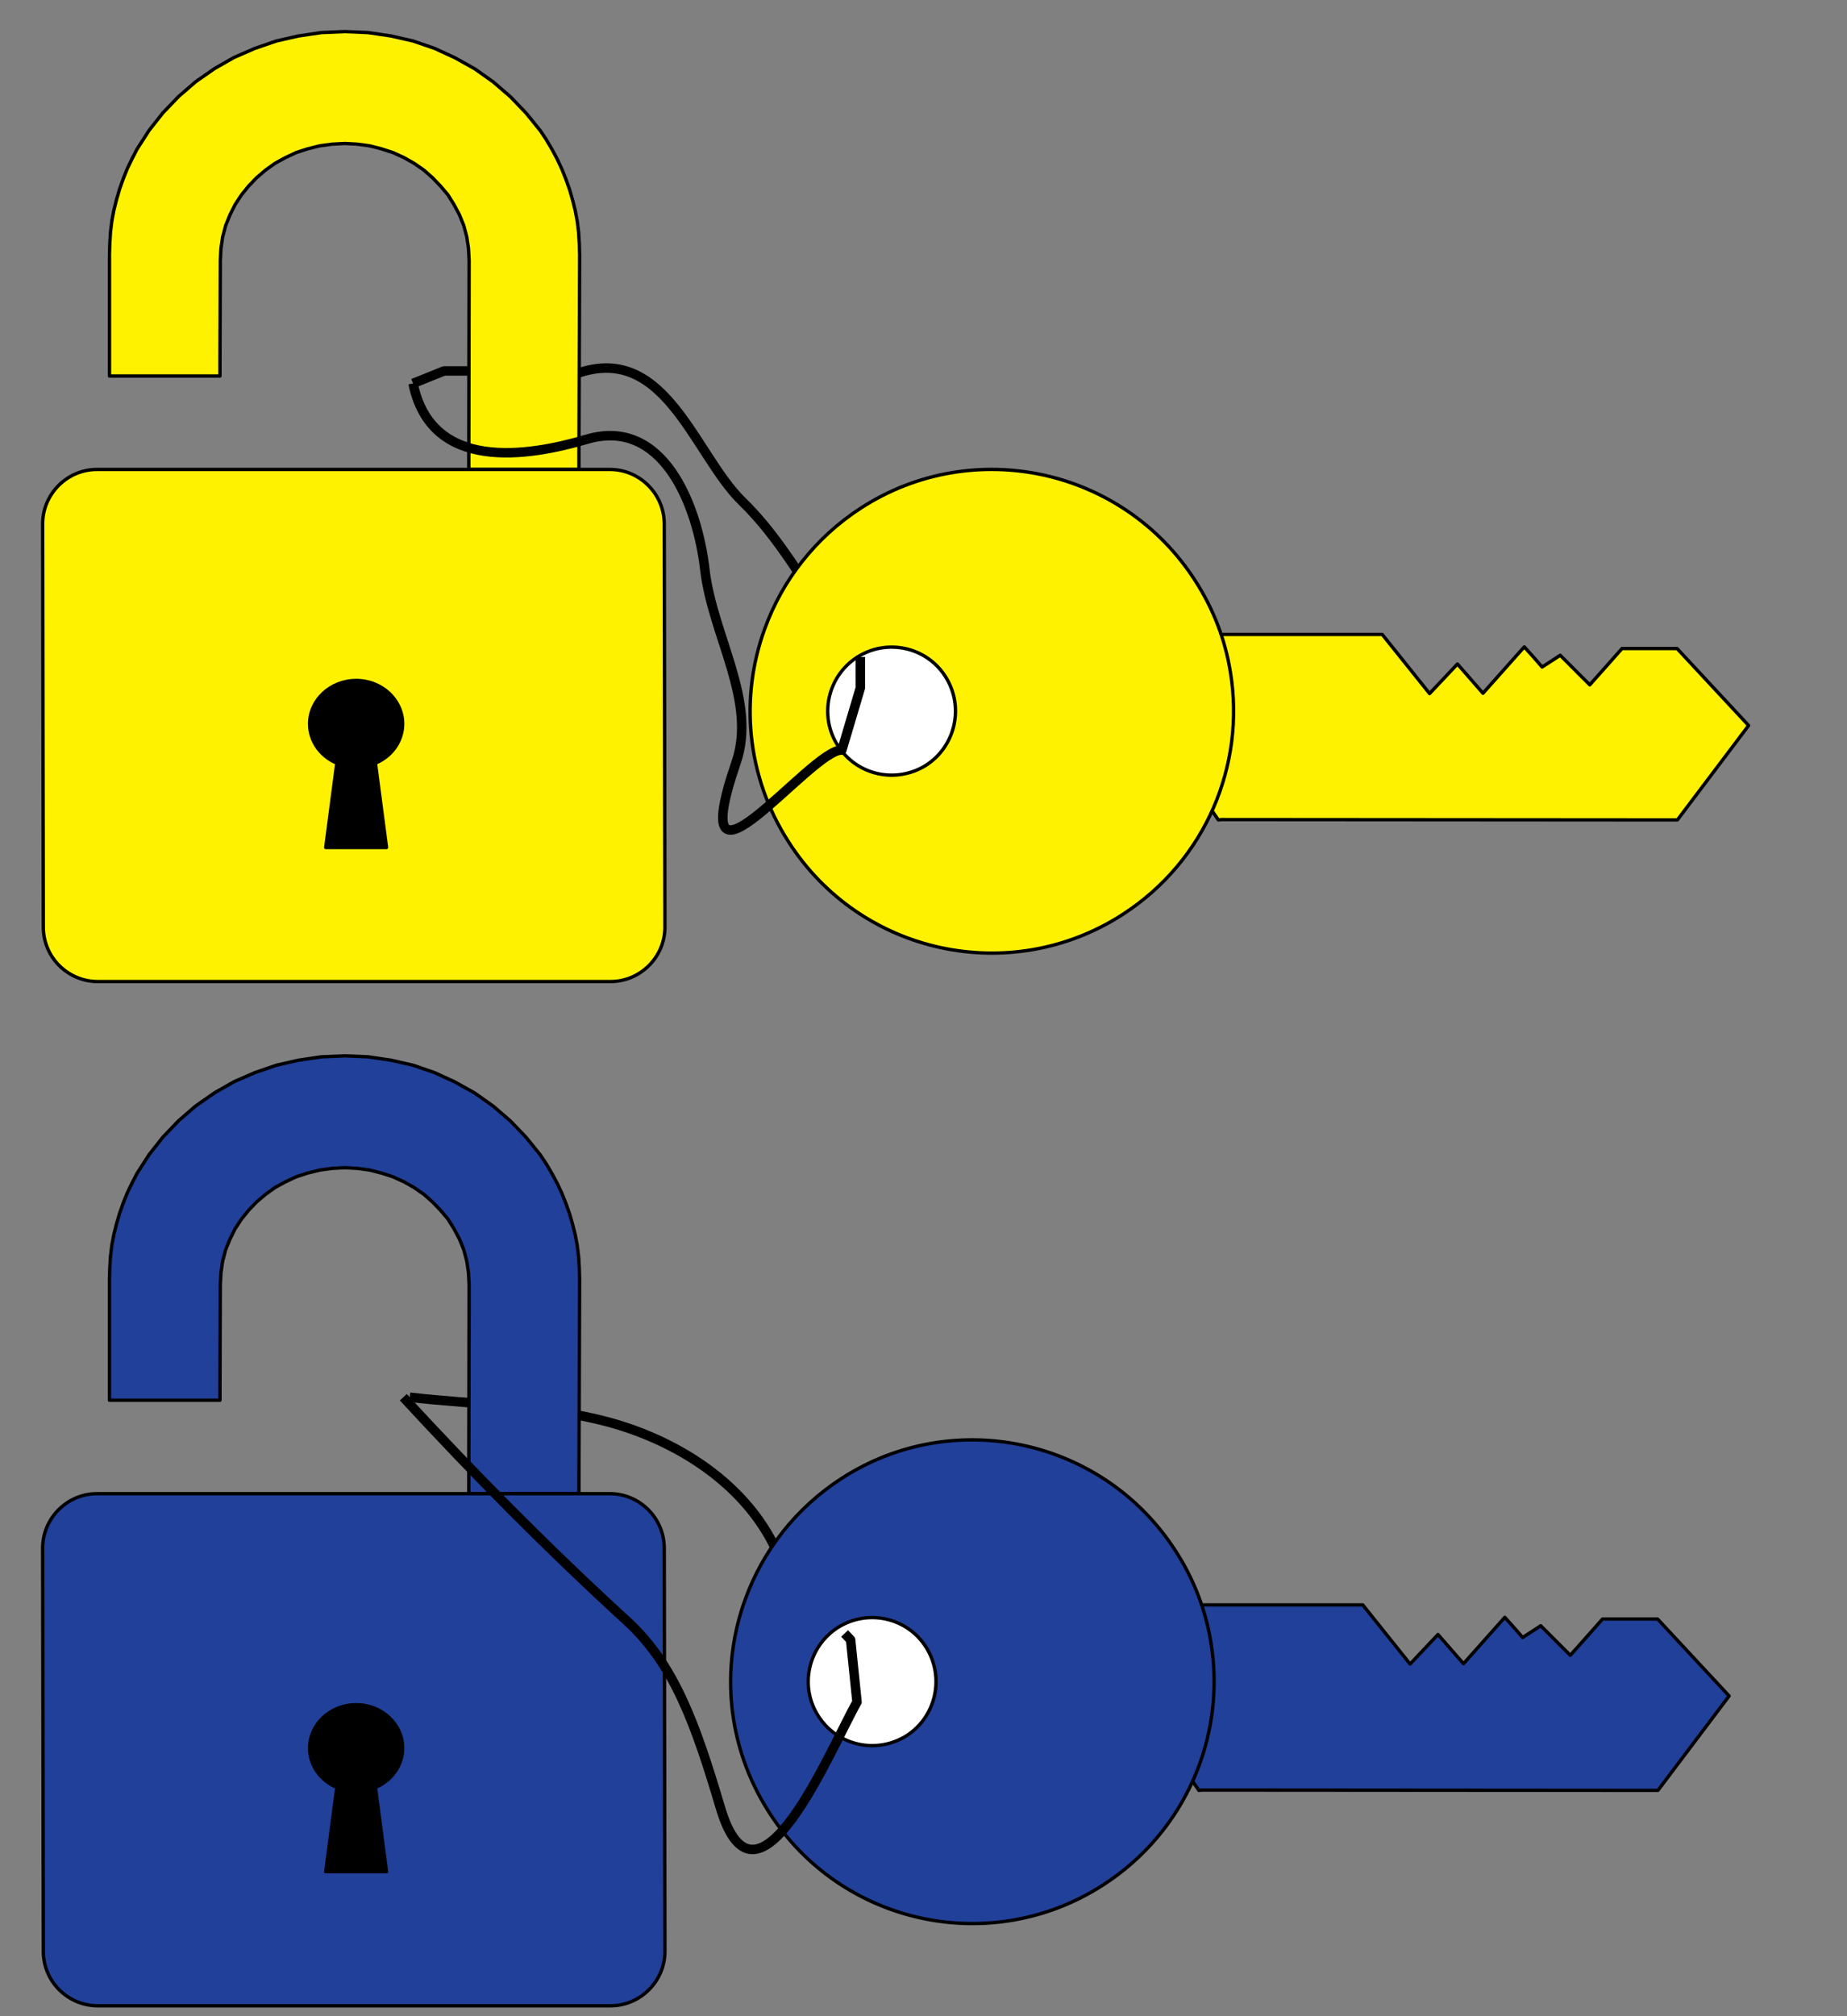 <?xml version="1.0" encoding="UTF-8"?>
<!DOCTYPE svg PUBLIC "-//W3C//DTD SVG 1.1//EN" "http://www.w3.org/Graphics/SVG/1.1/DTD/svg11.dtd">
<svg version="1.2" width="55mm" height="60mm" viewBox="0 0 5500 6000" preserveAspectRatio="xMidYMid" fill-rule="evenodd" stroke-width="28.222" stroke-linejoin="round" xmlns="http://www.w3.org/2000/svg" xmlns:ooo="http://xml.openoffice.org/svg/export" xmlns:xlink="http://www.w3.org/1999/xlink" xmlns:presentation="http://sun.com/xmlns/staroffice/presentation" xmlns:smil="http://www.w3.org/2001/SMIL20/" xmlns:anim="urn:oasis:names:tc:opendocument:xmlns:animation:1.0" xml:space="preserve">
 <rect x="0" y="0" width="5500" height="6000" fill="#808080" stroke="none"/>
 <defs class="ClipPathGroup">
  <clipPath id="presentation_clip_path" clipPathUnits="userSpaceOnUse">
   <rect x="0" y="0" width="5500" height="6000"/>
  </clipPath>
  <clipPath id="presentation_clip_path_shrink" clipPathUnits="userSpaceOnUse">
   <rect x="5" y="6" width="5489" height="5988"/>
  </clipPath>
 </defs>
 <defs class="TextShapeIndex">
  <g ooo:slide="id1" ooo:id-list="id3 id4 id5 id6 id7 id8 id9 id10 id11 id12 id13 id14 id15 id16 id17 id18"/>
 </defs>
 <defs class="EmbeddedBulletChars">
  <g id="bullet-char-template-57356" transform="scale(0,-0)">
   <path d="M 580,1141 L 1163,571 580,0 -4,571 580,1141 Z"/>
  </g>
  <g id="bullet-char-template-57354" transform="scale(0,-0)">
   <path d="M 8,1128 L 1137,1128 1137,0 8,0 8,1128 Z"/>
  </g>
  <g id="bullet-char-template-10146" transform="scale(0,-0)">
   <path d="M 174,0 L 602,739 174,1481 1456,739 174,0 Z M 1358,739 L 309,1346 659,739 1358,739 Z"/>
  </g>
  <g id="bullet-char-template-10132" transform="scale(0,-0)">
   <path d="M 2015,739 L 1276,0 717,0 1260,543 174,543 174,936 1260,936 717,1481 1274,1481 2015,739 Z"/>
  </g>
  <g id="bullet-char-template-10007" transform="scale(0,-0)">
   <path d="M 0,-2 C -7,14 -16,27 -25,37 L 356,567 C 262,823 215,952 215,954 215,979 228,992 255,992 264,992 276,990 289,987 310,991 331,999 354,1012 L 381,999 492,748 772,1049 836,1024 860,1049 C 881,1039 901,1025 922,1006 886,937 835,863 770,784 769,783 710,716 594,584 L 774,223 C 774,196 753,168 711,139 L 727,119 C 717,90 699,76 672,76 641,76 570,178 457,381 L 164,-76 C 142,-110 111,-127 72,-127 30,-127 9,-110 8,-76 1,-67 -2,-52 -2,-32 -2,-23 -1,-13 0,-2 Z"/>
  </g>
  <g id="bullet-char-template-10004" transform="scale(0,-0)">
   <path d="M 285,-33 C 182,-33 111,30 74,156 52,228 41,333 41,471 41,549 55,616 82,672 116,743 169,778 240,778 293,778 328,747 346,684 L 369,508 C 377,444 397,411 428,410 L 1163,1116 C 1174,1127 1196,1133 1229,1133 1271,1133 1292,1118 1292,1087 L 1292,965 C 1292,929 1282,901 1262,881 L 442,47 C 390,-6 338,-33 285,-33 Z"/>
  </g>
  <g id="bullet-char-template-9679" transform="scale(0,-0)">
   <path d="M 813,0 C 632,0 489,54 383,161 276,268 223,411 223,592 223,773 276,916 383,1023 489,1130 632,1184 813,1184 992,1184 1136,1130 1245,1023 1353,916 1407,772 1407,592 1407,412 1353,268 1245,161 1136,54 992,0 813,0 Z"/>
  </g>
  <g id="bullet-char-template-8226" transform="scale(0,-0)">
   <path d="M 346,457 C 273,457 209,483 155,535 101,586 74,649 74,723 74,796 101,859 155,911 209,963 273,989 346,989 419,989 480,963 531,910 582,859 608,796 608,723 608,648 583,586 532,535 482,483 420,457 346,457 Z"/>
  </g>
  <g id="bullet-char-template-8211" transform="scale(0,-0)">
   <path d="M -4,459 L 1135,459 1135,606 -4,606 -4,459 Z"/>
  </g>
  <g id="bullet-char-template-61548" transform="scale(0,-0)">
   <path d="M 173,740 C 173,903 231,1043 346,1159 462,1274 601,1332 765,1332 928,1332 1067,1274 1183,1159 1299,1043 1357,903 1357,740 1357,577 1299,437 1183,322 1067,206 928,148 765,148 601,148 462,206 346,322 231,437 173,577 173,740 Z"/>
  </g>
 </defs>
 <defs class="TextEmbeddedBitmaps"/>
 <g>
  <g id="id2" class="Master_Slide">
   <g id="bg-id2" class="Background"/>
   <g id="bo-id2" class="BackgroundObjects"/>
  </g>
 </g>
 <g class="SlideGroup">
  <g>
   <g id="container-id1">
    <g id="id1" class="Slide" clip-path="url(#presentation_clip_path)">
     <g class="Page">
      <g class="com.sun.star.drawing.OpenFreeHandShape">
       <g id="id3">
        <rect class="BoundingBox" stroke="none" fill="none" x="1219" y="4157" width="1335" height="780"/>
        <path fill="none" stroke="rgb(0,0,0)" d="M 1220,4158 C 1417,4181 1619,4180 1812,4232 2030,4291 2249,4433 2330,4658 L 2496,4843 2552,4935"/>
       </g>
      </g>
      <g class="Group">
       <g class="com.sun.star.drawing.PolyPolygonShape">
        <g id="id4">
         <rect class="BoundingBox" stroke="none" fill="none" x="320" y="3137" width="1413" height="1314"/>
         <path fill="rgb(33,64,154)" stroke="none" d="M 1027,3142 L 957,3145 889,3155 823,3170 759,3192 697,3219 639,3252 583,3291 532,3335 485,3384 444,3436 408,3492 393,3521 379,3550 367,3580 356,3611 347,3642 339,3674 333,3706 329,3739 327,3772 326,3805 326,4127 326,4167 366,4167 616,4167 655,4167 655,4127 656,3823 658,3787 663,3753 672,3719 685,3687 700,3657 719,3628 740,3602 764,3577 791,3554 819,3534 850,3517 882,3502 916,3491 952,3482 989,3477 1027,3475 1064,3477 1101,3482 1136,3491 1170,3502 1203,3517 1233,3534 1262,3554 1288,3577 1312,3602 1334,3628 1352,3657 1368,3687 1381,3719 1390,3753 1395,3787 1397,3823 1396,4405 1396,4445 1436,4445 1685,4445 1724,4445 1724,4405 1726,3806 1725,3773 1723,3740 1719,3707 1713,3675 1705,3643 1696,3612 1685,3581 1673,3551 1659,3521 1644,3493 1627,3464 1609,3437 1567,3385 1520,3336 1469,3292 1414,3253 1355,3220 1294,3192 1230,3170 1164,3155 1096,3145 1027,3142 Z"/>
         <path fill="none" stroke="rgb(0,0,0)" stroke-width="10" stroke-linejoin="miter" d="M 1027,3142 L 957,3145 889,3155 823,3170 759,3192 697,3219 639,3252 583,3291 532,3335 485,3384 444,3436 408,3492 393,3521 379,3550 367,3580 356,3611 347,3642 339,3674 333,3706 329,3739 327,3772 326,3805 326,4127 326,4167 366,4167 616,4167 655,4167 655,4127 656,3823 658,3787 663,3753 672,3719 685,3687 700,3657 719,3628 740,3602 764,3577 791,3554 819,3534 850,3517 882,3502 916,3491 952,3482 989,3477 1027,3475 1064,3477 1101,3482 1136,3491 1170,3502 1203,3517 1233,3534 1262,3554 1288,3577 1312,3602 1334,3628 1352,3657 1368,3687 1381,3719 1390,3753 1395,3787 1397,3823 1396,4405 1396,4445 1436,4445 1685,4445 1724,4445 1724,4405 1726,3806 1725,3773 1723,3740 1719,3707 1713,3675 1705,3643 1696,3612 1685,3581 1673,3551 1659,3521 1644,3493 1627,3464 1609,3437 1567,3385 1520,3336 1469,3292 1414,3253 1355,3220 1294,3192 1230,3170 1164,3155 1096,3145 1027,3142 Z"/>
        </g>
       </g>
       <g class="com.sun.star.drawing.ClosedBezierShape">
        <g id="id5">
         <rect class="BoundingBox" stroke="none" fill="none" x="121" y="4439" width="1866" height="1537"/>
         <path fill="rgb(33,64,154)" stroke="none" d="M 289,4445 C 200,4445 127,4518 127,4607 L 129,5807 C 129,5850 146,5891 176,5921 207,5952 248,5969 291,5969 L 1818,5969 C 1907,5969 1980,5896 1980,5807 L 1978,4607 1978,4607 C 1978,4518 1905,4445 1816,4445 L 289,4445 Z"/>
         <path fill="none" stroke="rgb(0,0,0)" stroke-width="10" stroke-linejoin="miter" d="M 289,4445 C 200,4445 127,4518 127,4607 L 129,5807 C 129,5850 146,5891 176,5921 207,5952 248,5969 291,5969 L 1818,5969 C 1907,5969 1980,5896 1980,5807 L 1978,4607 1978,4607 C 1978,4518 1905,4445 1816,4445 L 289,4445 Z"/>
        </g>
       </g>
       <g class="com.sun.star.drawing.ClosedBezierShape">
        <g id="id6">
         <rect class="BoundingBox" stroke="none" fill="none" x="916" y="5067" width="290" height="510"/>
         <path fill="rgb(0,0,0)" stroke="none" d="M 1061,5073 C 984,5073 922,5131 922,5202 922,5254 955,5299 1003,5319 L 970,5570 1151,5570 1118,5319 C 1166,5299 1199,5254 1199,5202 1199,5131 1137,5073 1061,5073 Z"/>
         <path fill="none" stroke="rgb(0,0,0)" stroke-width="10" stroke-linejoin="miter" d="M 1061,5073 C 984,5073 922,5131 922,5202 922,5254 955,5299 1003,5319 L 970,5570 1151,5570 1118,5319 C 1166,5299 1199,5254 1199,5202 1199,5131 1137,5073 1061,5073 Z"/>
        </g>
       </g>
      </g>
      <g class="Group">
       <g class="com.sun.star.drawing.ClosedBezierShape">
        <g id="id7">
         <rect class="BoundingBox" stroke="none" fill="none" x="3465" y="4770" width="1690" height="565"/>
         <path fill="rgb(33,64,154)" stroke="none" d="M 3559,4785 L 3559,4785 3567,4776 4058,4776 C 4058,4776 4176,4923 4199,4952 4220,4930 4282,4864 4282,4864 4282,4864 4339,4929 4358,4951 4381,4925 4481,4813 4481,4813 4481,4813 4521,4857 4534,4873 4550,4863 4588,4838 4588,4838 4588,4838 4655,4905 4676,4926 4697,4903 4772,4818 4772,4818 L 4936,4818 5149,5047 4937,5328 3580,5327 3570,5328 3527,5266 3527,5267 3527,5266 C 3442,5117 3455,4919 3559,4785 Z"/>
         <path fill="none" stroke="rgb(0,0,0)" stroke-width="10" stroke-linejoin="miter" d="M 3559,4785 L 3559,4785 3567,4776 4058,4776 C 4058,4776 4176,4923 4199,4952 4220,4930 4282,4864 4282,4864 4282,4864 4339,4929 4358,4951 4381,4925 4481,4813 4481,4813 4481,4813 4521,4857 4534,4873 4550,4863 4588,4838 4588,4838 4588,4838 4655,4905 4676,4926 4697,4903 4772,4818 4772,4818 L 4936,4818 5149,5047 4937,5328 3580,5327 3570,5328 3527,5266 3527,5267 3527,5266 C 3442,5117 3455,4919 3559,4785 Z"/>
        </g>
       </g>
       <g class="com.sun.star.drawing.ClosedBezierShape">
        <g id="id8">
         <rect class="BoundingBox" stroke="none" fill="none" x="2170" y="4279" width="1452" height="1452"/>
         <path fill="rgb(33,64,154)" stroke="none" d="M 3284,5610 C 2950,5825 2504,5728 2290,5393 2164,5197 2145,4963 2219,4760 2271,4616 2369,4488 2507,4399 2841,4184 3287,4282 3501,4616 3556,4701 3591,4794 3606,4889 3651,5163 3533,5450 3284,5610 Z"/>
         <path fill="none" stroke="rgb(0,0,0)" stroke-width="10" stroke-linejoin="miter" d="M 3284,5610 C 2950,5825 2504,5728 2290,5393 2164,5197 2145,4963 2219,4760 2271,4616 2369,4488 2507,4399 2841,4184 3287,4282 3501,4616 3556,4701 3591,4794 3606,4889 3651,5163 3533,5450 3284,5610 Z"/>
        </g>
       </g>
       <g class="com.sun.star.drawing.ClosedBezierShape">
        <g id="id9">
         <rect class="BoundingBox" stroke="none" fill="none" x="2401" y="4808" width="393" height="393"/>
         <path fill="rgb(255,255,255)" stroke="none" d="M 2757,4901 C 2701,4813 2583,4787 2494,4844 2406,4901 2380,5019 2437,5107 2494,5196 2611,5221 2700,5165 2788,5108 2814,4990 2757,4901 Z"/>
         <path fill="none" stroke="rgb(0,0,0)" stroke-width="10" stroke-linejoin="miter" d="M 2757,4901 C 2701,4813 2583,4787 2494,4844 2406,4901 2380,5019 2437,5107 2494,5196 2611,5221 2700,5165 2788,5108 2814,4990 2757,4901 Z"/>
        </g>
       </g>
      </g>
      <g class="com.sun.star.drawing.OpenFreeHandShape">
       <g id="id10">
        <rect class="BoundingBox" stroke="none" fill="none" x="1229" y="1094" width="1428" height="974"/>
        <path fill="none" stroke="rgb(0,0,0)" d="M 2655,2066 C 2470,1903 2383,1660 2210,1492 2063,1349 1976,996 1692,1122 L 1507,1104 1322,1104 1230,1141"/>
       </g>
      </g>
      <g class="Group">
       <g class="com.sun.star.drawing.ClosedBezierShape">
        <g id="id11">
         <rect class="BoundingBox" stroke="none" fill="none" x="3523" y="1882" width="1690" height="565"/>
         <path fill="rgb(255,242,0)" stroke="none" d="M 3617,1897 L 3617,1897 3625,1888 4116,1888 C 4116,1888 4234,2035 4257,2064 4278,2042 4340,1976 4340,1976 4340,1976 4397,2041 4416,2063 4439,2037 4539,1925 4539,1925 4539,1925 4579,1969 4592,1985 4608,1975 4646,1950 4646,1950 4646,1950 4713,2017 4734,2038 4755,2015 4830,1930 4830,1930 L 4994,1930 5207,2159 4995,2440 3638,2439 3628,2440 3585,2378 3585,2379 3585,2378 C 3500,2229 3513,2031 3617,1897 Z"/>
         <path fill="none" stroke="rgb(0,0,0)" stroke-width="10" stroke-linejoin="miter" d="M 3617,1897 L 3617,1897 3625,1888 4116,1888 C 4116,1888 4234,2035 4257,2064 4278,2042 4340,1976 4340,1976 4340,1976 4397,2041 4416,2063 4439,2037 4539,1925 4539,1925 4539,1925 4579,1969 4592,1985 4608,1975 4646,1950 4646,1950 4646,1950 4713,2017 4734,2038 4755,2015 4830,1930 4830,1930 L 4994,1930 5207,2159 4995,2440 3638,2439 3628,2440 3585,2378 3585,2379 3585,2378 C 3500,2229 3513,2031 3617,1897 Z"/>
        </g>
       </g>
       <g class="com.sun.star.drawing.ClosedBezierShape">
        <g id="id12">
         <rect class="BoundingBox" stroke="none" fill="none" x="2228" y="1391" width="1452" height="1452"/>
         <path fill="rgb(255,242,0)" stroke="none" d="M 3342,2722 C 3008,2937 2562,2840 2348,2505 2222,2309 2203,2075 2277,1872 2329,1728 2427,1600 2565,1511 2899,1296 3345,1394 3559,1728 3614,1813 3649,1906 3664,2001 3709,2275 3591,2562 3342,2722 Z"/>
         <path fill="none" stroke="rgb(0,0,0)" stroke-width="10" stroke-linejoin="miter" d="M 3342,2722 C 3008,2937 2562,2840 2348,2505 2222,2309 2203,2075 2277,1872 2329,1728 2427,1600 2565,1511 2899,1296 3345,1394 3559,1728 3614,1813 3649,1906 3664,2001 3709,2275 3591,2562 3342,2722 Z"/>
        </g>
       </g>
       <g class="com.sun.star.drawing.ClosedBezierShape">
        <g id="id13">
         <rect class="BoundingBox" stroke="none" fill="none" x="2459" y="1920" width="393" height="393"/>
         <path fill="rgb(255,255,255)" stroke="none" d="M 2815,2013 C 2759,1925 2641,1899 2552,1956 2464,2013 2438,2131 2495,2219 2552,2308 2669,2333 2758,2277 2846,2220 2872,2102 2815,2013 Z"/>
         <path fill="none" stroke="rgb(0,0,0)" stroke-width="10" stroke-linejoin="miter" d="M 2815,2013 C 2759,1925 2641,1899 2552,1956 2464,2013 2438,2131 2495,2219 2552,2308 2669,2333 2758,2277 2846,2220 2872,2102 2815,2013 Z"/>
        </g>
       </g>
      </g>
      <g class="Group">
       <g class="com.sun.star.drawing.PolyPolygonShape">
        <g id="id14">
         <rect class="BoundingBox" stroke="none" fill="none" x="320" y="89" width="1413" height="1314"/>
         <path fill="rgb(255,242,0)" stroke="none" d="M 1027,94 L 957,97 889,107 823,122 759,144 697,171 639,204 583,243 532,287 485,336 444,388 408,444 393,473 379,502 367,532 356,563 347,594 339,626 333,658 329,691 327,724 326,757 326,1079 326,1119 366,1119 616,1119 655,1119 655,1079 656,775 658,739 663,705 672,671 685,639 700,609 719,580 740,554 764,529 791,506 819,486 850,469 882,454 916,443 952,434 989,429 1027,427 1064,429 1101,434 1136,443 1170,454 1203,469 1233,486 1262,506 1288,529 1312,554 1334,580 1352,609 1368,639 1381,671 1390,705 1395,739 1397,775 1396,1357 1396,1397 1436,1397 1685,1397 1724,1397 1724,1357 1726,758 1725,725 1723,692 1719,659 1713,627 1705,595 1696,564 1685,533 1673,503 1659,473 1644,445 1627,416 1609,389 1567,337 1520,288 1469,244 1414,205 1355,172 1294,144 1230,122 1164,107 1096,97 1027,94 Z"/>
         <path fill="none" stroke="rgb(0,0,0)" stroke-width="10" stroke-linejoin="miter" d="M 1027,94 L 957,97 889,107 823,122 759,144 697,171 639,204 583,243 532,287 485,336 444,388 408,444 393,473 379,502 367,532 356,563 347,594 339,626 333,658 329,691 327,724 326,757 326,1079 326,1119 366,1119 616,1119 655,1119 655,1079 656,775 658,739 663,705 672,671 685,639 700,609 719,580 740,554 764,529 791,506 819,486 850,469 882,454 916,443 952,434 989,429 1027,427 1064,429 1101,434 1136,443 1170,454 1203,469 1233,486 1262,506 1288,529 1312,554 1334,580 1352,609 1368,639 1381,671 1390,705 1395,739 1397,775 1396,1357 1396,1397 1436,1397 1685,1397 1724,1397 1724,1357 1726,758 1725,725 1723,692 1719,659 1713,627 1705,595 1696,564 1685,533 1673,503 1659,473 1644,445 1627,416 1609,389 1567,337 1520,288 1469,244 1414,205 1355,172 1294,144 1230,122 1164,107 1096,97 1027,94 Z"/>
        </g>
       </g>
       <g class="com.sun.star.drawing.ClosedBezierShape">
        <g id="id15">
         <rect class="BoundingBox" stroke="none" fill="none" x="121" y="1391" width="1866" height="1537"/>
         <path fill="rgb(255,242,0)" stroke="none" d="M 289,1397 C 200,1397 127,1470 127,1559 L 129,2759 C 129,2802 146,2843 176,2873 207,2904 248,2921 291,2921 L 1818,2921 C 1907,2921 1980,2848 1980,2759 L 1978,1559 1978,1559 C 1978,1470 1905,1397 1816,1397 L 289,1397 Z"/>
         <path fill="none" stroke="rgb(0,0,0)" stroke-width="10" stroke-linejoin="miter" d="M 289,1397 C 200,1397 127,1470 127,1559 L 129,2759 C 129,2802 146,2843 176,2873 207,2904 248,2921 291,2921 L 1818,2921 C 1907,2921 1980,2848 1980,2759 L 1978,1559 1978,1559 C 1978,1470 1905,1397 1816,1397 L 289,1397 Z"/>
        </g>
       </g>
       <g class="com.sun.star.drawing.ClosedBezierShape">
        <g id="id16">
         <rect class="BoundingBox" stroke="none" fill="none" x="916" y="2019" width="290" height="510"/>
         <path fill="rgb(0,0,0)" stroke="none" d="M 1061,2025 C 984,2025 922,2083 922,2154 922,2206 955,2251 1003,2271 L 970,2522 1151,2522 1118,2271 C 1166,2251 1199,2206 1199,2154 1199,2083 1137,2025 1061,2025 Z"/>
         <path fill="none" stroke="rgb(0,0,0)" stroke-width="10" stroke-linejoin="miter" d="M 1061,2025 C 984,2025 922,2083 922,2154 922,2206 955,2251 1003,2271 L 970,2522 1151,2522 1118,2271 C 1166,2251 1199,2206 1199,2154 1199,2083 1137,2025 1061,2025 Z"/>
        </g>
       </g>
      </g>
      <g class="com.sun.star.drawing.OpenFreeHandShape">
       <g id="id17">
        <rect class="BoundingBox" stroke="none" fill="none" x="1229" y="1140" width="1335" height="1332"/>
        <path fill="none" stroke="rgb(0,0,0)" d="M 1230,1141 C 1284,1406 1572,1359 1748,1307 1973,1241 2077,1501 2099,1696 2122,1892 2255,2086 2192,2269 2029,2744 2415,2228 2507,2232 L 2562,2047 2562,1955"/>
       </g>
      </g>
      <g class="com.sun.star.drawing.OpenFreeHandShape">
       <g id="id18">
        <rect class="BoundingBox" stroke="none" fill="none" x="1200" y="4157" width="1354" height="1349"/>
        <path fill="none" stroke="rgb(0,0,0)" d="M 1201,4158 C 1413,4388 1635,4612 1867,4824 2008,4953 2071,5130 2145,5379 2253,5744 2472,5206 2552,5065 L 2533,4880 2515,4861"/>
       </g>
      </g>
     </g>
    </g>
   </g>
  </g>
 </g>
</svg>